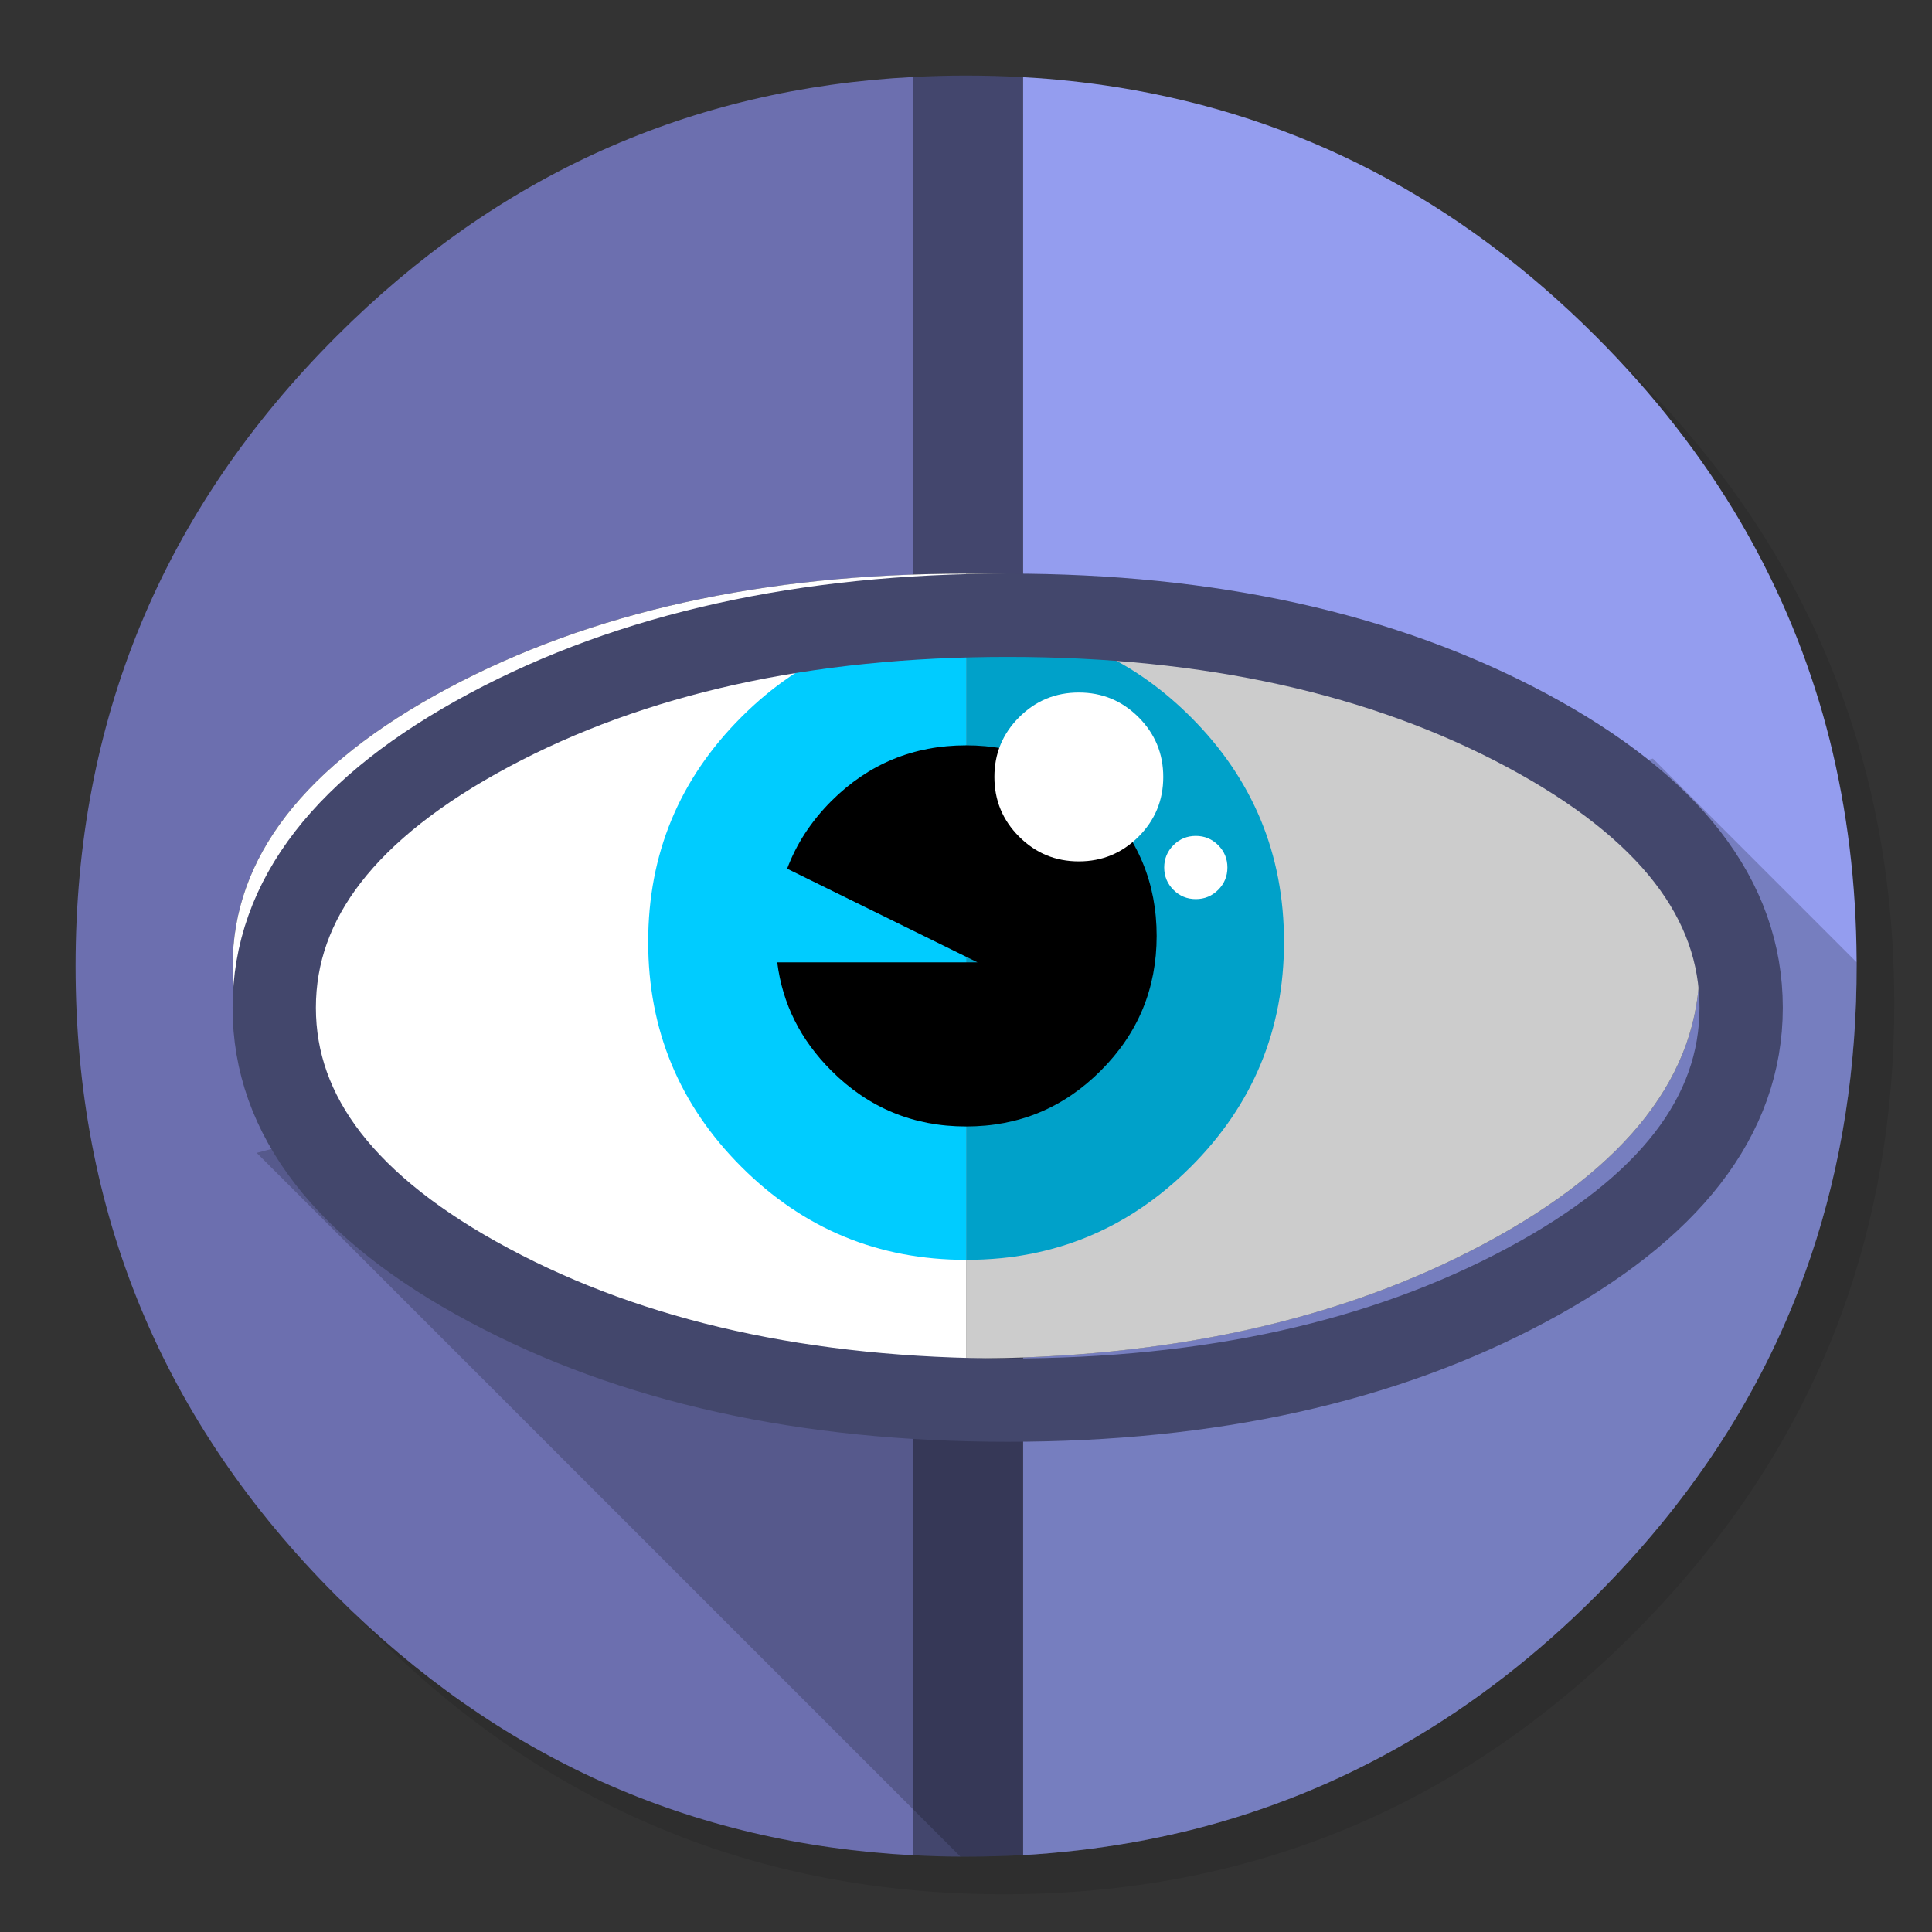 <?xml version="1.0" encoding="utf-8"?>
<!-- Generator: flash2svg, http://dissentgraphics.com/tools/flash2svg -->
<svg xmlns:xlink="http://www.w3.org/1999/xlink" id="FINDER-1" image-rendering="optimizeSpeed" baseProfile="basic" version="1.1" style="background-color:#ffffff" x="0px" y="0px" width="1024px" height="1024px" viewBox="0 0 1024 1024" enable-background="new 0 0 1024 1024" xmlns="http://www.w3.org/2000/svg">
  <rect x="0" y="0" width="1024" height="1024" fill="#333333" stroke="none"/>
  <defs transform="matrix(1 0 0 1 0 0) "/>
  <g id="shadow">
    <g id="shape">
      <path id="path" fill="#000000" fill-opacity="0.098" d="M969.65,351.3 Q961.05,330.45 950.25,310.45 C946.2,302.9 941.9,295.4 937.35,288.05 917.8,256.35 893.95,226.4 865.8,198.25 773.65,106.1 662.35,60 532,60 401.65,60 290.4,106.1 198.25,198.25 106.1,290.4 60,401.65 60,532 60,662.35 106.1,773.65 198.25,865.8 290.4,957.95 401.65,1004 532,1004 662.35,1004 773.65,957.95 865.8,865.8 916.55,815 953.35,758.4 976.15,696.05 994.7,645.2 1004,590.55 1004,532 1004,487.1 998.55,444.45 987.6,404.05 986.35,399.5 985.05,394.95 983.7,390.45 979.6,377.15 974.9,364.1 969.65,351.3z"/>
    </g>
  </g>
  <g id="inner.__20circle">
    <g id="shape2">
      <path id="path1" fill="#6C6FAF" fill-opacity="1" d="M484.15,304.525 L484.15,40.775 L484.15,40.8 C365.8,46.9 263.85,92.75 178.3,178.3 Q40.05,316.55 40.05,512.05 C40.05,642.4 86.15,753.7 178.3,845.85 263.85,931.35 365.8,977.2 484.15,983.35 L484.15,983.325 L484.15,719.575 L484.15,719.6 C389,716.4 306.5,696.25 237.15,659.1 205.8,642.35 180.9,624.15 162.25,604.15 162.1,604 162,603.9 161.85,603.75 136.15,576.05 123.3,545.5 123.3,512.05 123.3,454.6 161.25,405.6 237.15,364.95 306.4,327.9 388.8,307.75 484.15,304.55"/>
      <path id="path2" fill="#949DEF" fill-opacity="1" d="M969.75,392.05 C968.65,387.7 967.4,383.05 966.1,378.45 963.6,369.7 960.75,360.85 957.65,352.1 951.2,333.85 943.5,316.05 934.5,298.45 930.7,291.05 926.55,283.5 922.2,276.05 901.9,241.55 876.4,208.85 845.85,178.3 773.25,105.7 688.7,61.65 592.2,46.25 575.95,43.65 559.4,41.85 542.15,40.9 L542.15,304.6 C636.7,308.1 718.25,328.2 786.95,364.95 812.85,378.85 834.3,393.65 851.05,409.15 855,412.8 858.55,416.35 861.9,419.95 887.95,448.05 900.8,478.6 900.8,512.05 900.8,569.5 862.85,618.5 786.95,659.1 718.3,695.85 636.75,715.95 542.15,719.5 L542.15,983.225 L542.15,983.25 C544.65,983.1 546.9,982.95 549.1,982.8 569.3,981.35 589,978.75 607.8,975.1 615.75,973.55 623.6,971.8 631.2,969.95 712,949.65 783.35,908.35 845.85,845.85 894.45,797.25 930.25,743.35 953.2,684.05 971.65,636.4 981.85,585.25 983.75,530.55 983.95,524.5 984.05,518.3 984.05,512.05 984.05,511.4 984.05,510.7 984.05,510.05 984.05,509.7 984.05,509.4 984.05,509.05 983.85,468.4 979.1,429.55 969.75,392.05z"/>
      <path id="path6" fill="#43466D" fill-opacity="1" d="M542.15,40.9 C532.45,40.35 522.3,40.05 512.05,40.05 502.7,40.05 493.45,40.3 484.15,40.8 L484.15,40.775 L484.15,304.525 L484.15,304.55 C493.4,304.2 502.65,304.05 512.05,304.05 522.25,304.05 532.35,304.25 542.15,304.6 L542.15,40.9z M542.15,719.5 C532.45,719.85 522.3,720.05 512.05,720.05 502.75,720.05 493.6,719.9 484.15,719.6 L484.15,719.575 L484.15,983.325 L484.15,983.35 C484.3,983.35 484.4,983.35 484.55,983.35 493.05,983.8 501.15,984.05 509.05,984.05 510.25,984.05 511.15,984.05 512.05,984.05 522.35,984.05 532.55,983.75 542.15,983.25 L542.15,983.225 L542.15,719.5z"/>
    </g>
  </g>
  <g id="Calque.__206">
    <g id="shape12">
      <path id="path9" fill="#000000" fill-opacity="0.2" d="M876.05,402.05 L851.025,409.125 L851.05,409.15 C855,412.8 858.55,416.35 861.9,419.95 887.95,448.05 900.8,478.6 900.8,512.05 900.8,569.5 862.85,618.5 786.95,659.1 718.3,695.85 636.75,715.95 542.15,719.5 532.45,719.85 522.3,720.05 512.05,720.05 502.75,720.05 493.6,719.9 484.15,719.6 389,716.4 306.5,696.25 237.15,659.1 205.8,642.35 180.9,624.15 162.25,604.15 L162.225,604.15 L136.05,611.05 509.05,984.05 Q510.544,984.05 512.05,984.05 C522.35,984.05 532.55,983.75 542.15,983.25 544.65,983.1 546.9,982.95 549.1,982.8 569.3,981.35 589,978.75 607.8,975.1 615.75,973.55 623.6,971.8 631.2,969.95 712,949.65 783.35,908.35 845.85,845.85 894.45,797.25 930.25,743.35 953.2,684.05 971.65,636.4 981.85,585.25 983.75,530.55 983.95,524.5 984.05,518.3 984.05,512.05 984.05,511.4 984.05,510.7 984.05,510.05 L876.05,402.05z"/>
    </g>
  </g>
  <g id="Calque.__207">
    <g id="shape14">
      <path id="path10" fill="#CCCCCC" fill-opacity="1" d="M786.95,659.1 Q900.8,598.2 900.8,512.05 C900.8,454.6 862.85,405.6 786.95,364.95 711.05,324.35 619.4,304.05 512.05,304.05 L512.05,720.05 C619.4,720.05 711.05,699.75 786.95,659.1z"/>
      <path id="path11" fill="#FFFFFF" fill-opacity="1" d="M123.3,512.05 C123.3,569.5 161.25,618.5 237.15,659.1 313.05,699.75 404.7,720.05 512.05,720.05 L512.05,304.05 C404.7,304.05 313.05,324.35 237.15,364.95 161.25,405.6 123.3,454.6 123.3,512.05z"/>
    </g>
  </g>
  <g id="Calque.__208">
    <g id="shape18">
      <path id="path12" fill="#00A1C9" fill-opacity="1" d="M530.8,331.7 Q521.6,330.75 512.05,330.75 L512.05,667.75 C518.4,667.75 524.65,667.45 530.8,666.85 539.8,665.95 548.55,664.35 557,662.1 584.7,654.75 609.45,640.15 631.2,618.4 664.1,585.5 680.55,545.8 680.55,499.25 680.55,452.7 664.1,413 631.2,380.1 602.8,351.7 569.35,335.55 530.8,331.7z"/>
      <path id="path13" fill="#00CCFF" fill-opacity="1" d="M512.05,330.75 C465.5,330.75 425.8,347.2 392.9,380.1 360,413 343.55,452.7 343.55,499.25 343.55,545.8 360,585.5 392.9,618.4 425.8,651.3 465.5,667.75 512.05,667.75 L512.05,330.75z"/>
    </g>
  </g>
  <g id="Calque.__209">
    <g id="shape22">
      <path id="path14" fill="#000000" fill-opacity="1" d="M583.45,567.45 Q613.05,537.9 613.05,496.05 C613.05,468.15 603.2,444.35 583.45,424.6 563.75,404.9 539.95,395.05 512.05,395.05 484.15,395.05 460.35,404.9 440.6,424.6 429.9,435.35 422.1,447.3 417.2,460.45 L417.2,460.425 L518.05,510.05 411.925,510.05 L411.95,510.05 C414.7,532 424.25,551.1 440.6,567.45 460.35,587.2 484.15,597.05 512.05,597.05 539.95,597.05 563.75,587.2 583.45,567.45z"/>
    </g>
  </g>
  <g id="Calque.__210">
    <g id="shape24">
      <path id="path16" fill="none" stroke="#43476C" stroke-opacity="1" stroke-width="44.15" stroke-linecap="round" stroke-linejoin="round" d="M809,681.15 Q922.85,620.25 922.85,534.1 C922.85,476.65 884.9,427.65 809,387 733.1,346.4 641.45,326.1 534.1,326.1 426.75,326.1 335.1,346.4 259.2,387 183.3,427.65 145.35,476.65 145.35,534.1 145.35,591.55 183.3,640.55 259.2,681.15 335.1,721.8 426.75,742.1 534.1,742.1 641.45,742.1 733.1,721.8 809,681.15z"/>
    </g>
  </g>
  <g id="bg.__20circle">
    <g id="shape26">
      <path id="path17" fill="#FFFFFF" fill-opacity="1" d="M603.45,380.15 Q590.35,367.05 571.8,367.05 C559.45,367.05 548.9,371.4 540.15,380.15 531.4,388.9 527.05,399.45 527.05,411.8 527.05,424.15 531.4,434.7 540.15,443.45 548.9,452.2 559.45,456.55 571.8,456.55 584.15,456.55 594.7,452.2 603.45,443.45 612.2,434.7 616.55,424.15 616.55,411.8 616.55,399.45 612.2,388.9 603.45,380.15z M633.8,476.55 C638.45,476.55 642.4,474.9 645.65,471.65 648.9,468.4 650.55,464.45 650.55,459.8 650.55,455.15 648.9,451.2 645.65,447.95 642.4,444.7 638.45,443.05 633.8,443.05 629.15,443.05 625.2,444.7 621.95,447.95 618.7,451.2 617.05,455.15 617.05,459.8 617.05,464.45 618.7,468.4 621.95,471.65 625.2,474.9 629.15,476.55 633.8,476.55z"/>
    </g>
  </g>
</svg>